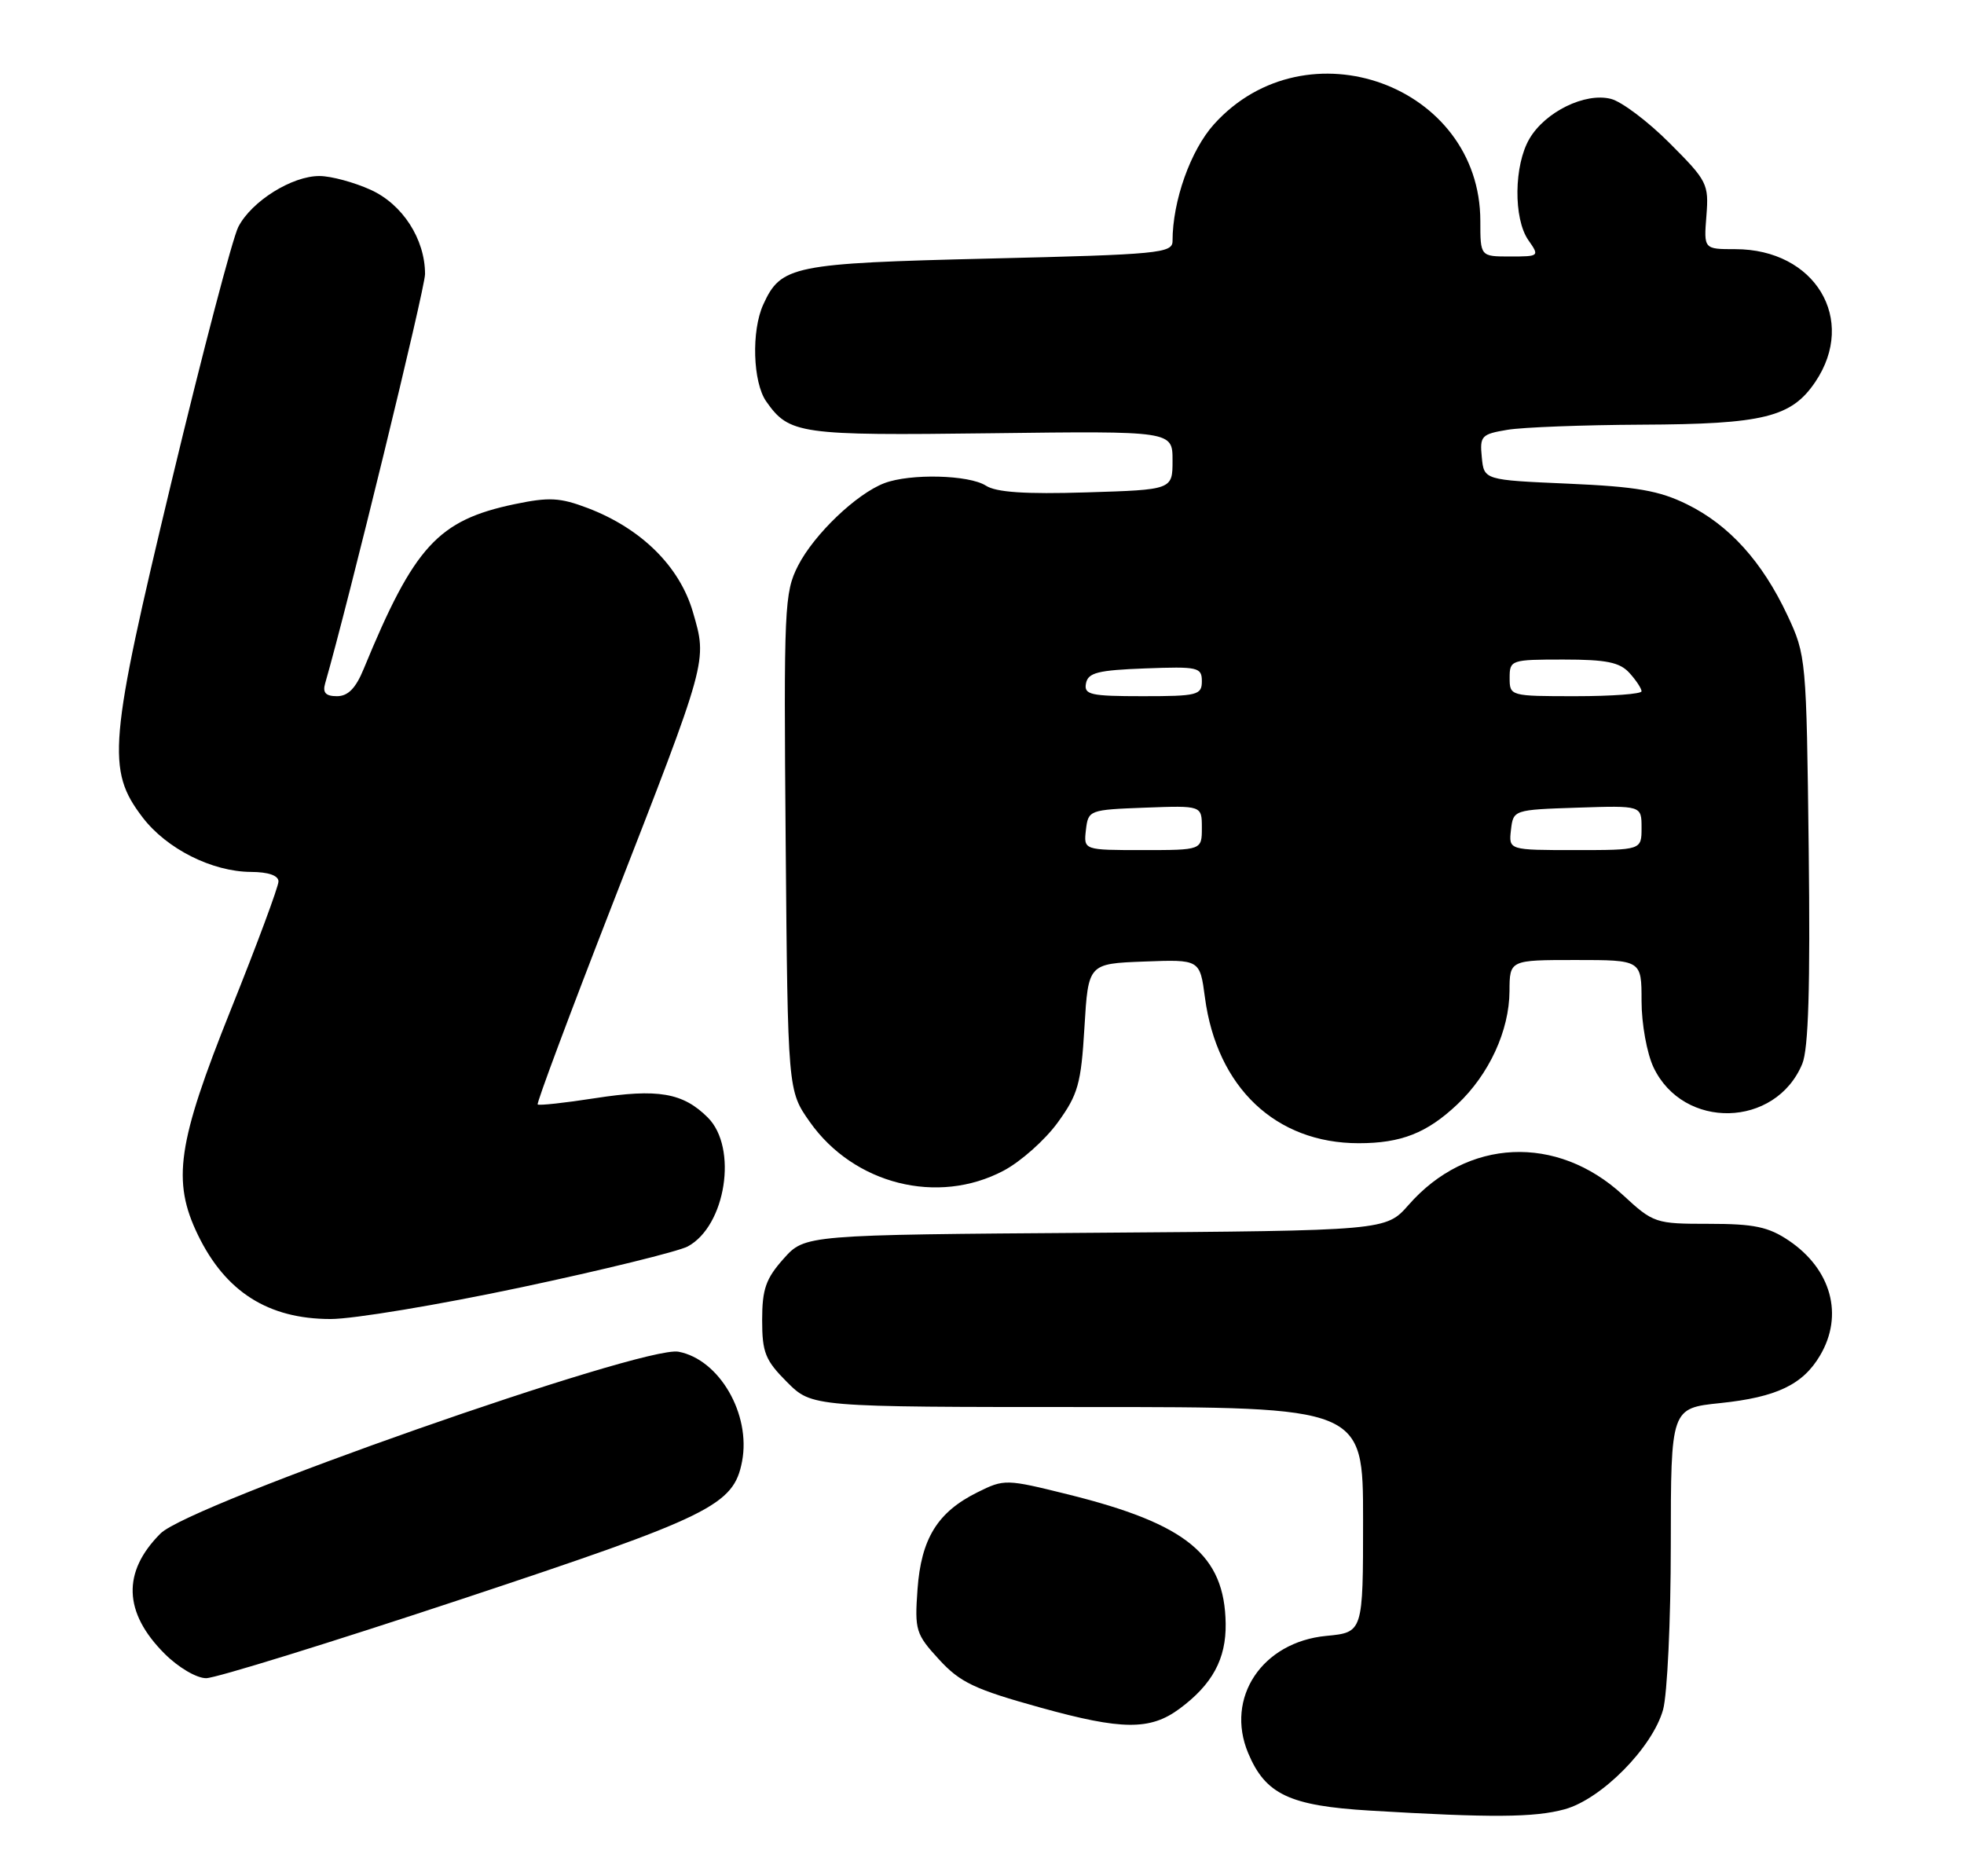 <?xml version="1.0" encoding="UTF-8" standalone="no"?>
<!DOCTYPE svg PUBLIC "-//W3C//DTD SVG 1.1//EN" "http://www.w3.org/Graphics/SVG/1.1/DTD/svg11.dtd" >
<svg xmlns="http://www.w3.org/2000/svg" xmlns:xlink="http://www.w3.org/1999/xlink" version="1.1" viewBox="0 0 268 256">
 <g >
 <path fill="currentColor"
d=" M 213.50 246.89 C 218.54 245.51 225.50 238.46 226.94 233.29 C 227.51 231.21 227.99 221.10 227.99 210.83 C 228.00 192.16 228.00 192.16 234.75 191.46 C 242.42 190.66 246.01 188.95 248.36 184.96 C 251.61 179.47 249.90 173.20 244.09 169.28 C 241.31 167.41 239.35 167.00 233.21 167.00 C 225.89 167.00 225.63 166.92 221.45 163.06 C 212.44 154.76 200.19 155.32 192.21 164.42 C 189.12 167.93 189.12 167.93 149.48 168.22 C 109.83 168.50 109.83 168.50 106.92 171.77 C 104.51 174.47 104.00 175.91 104.00 180.12 C 104.00 184.56 104.42 185.62 107.40 188.60 C 110.80 192.00 110.80 192.00 148.40 192.00 C 186.00 192.00 186.00 192.00 186.00 207.37 C 186.00 222.75 186.00 222.75 180.97 223.23 C 172.22 224.07 167.16 231.67 170.32 239.22 C 172.68 244.86 175.96 246.41 186.95 247.07 C 203.49 248.06 209.38 248.02 213.50 246.89 Z  M 160.94 233.18 C 165.43 229.86 167.32 226.38 167.25 221.56 C 167.11 212.19 161.96 207.96 145.81 203.94 C 137.26 201.82 137.05 201.81 133.37 203.64 C 127.93 206.34 125.70 209.95 125.20 216.88 C 124.80 222.45 124.96 222.99 128.14 226.45 C 131.02 229.59 132.99 230.52 142.00 233.02 C 153.10 236.10 156.94 236.13 160.94 233.18 Z  M 62.88 218.25 C 97.04 206.92 100.11 205.42 101.26 199.42 C 102.49 192.98 98.16 185.50 92.58 184.45 C 87.78 183.55 25.89 205.27 21.91 209.25 C 16.65 214.50 16.84 220.04 22.46 225.66 C 24.34 227.54 26.82 229.00 28.13 229.00 C 29.42 229.00 45.05 224.16 62.88 218.25 Z  M 71.10 175.67 C 82.32 173.29 92.55 170.77 93.84 170.09 C 99.04 167.30 100.71 156.62 96.59 152.50 C 93.20 149.11 89.78 148.52 81.17 149.86 C 77.06 150.50 73.55 150.88 73.37 150.71 C 73.20 150.53 77.78 138.27 83.55 123.45 C 96.68 89.75 96.52 90.31 94.55 83.51 C 92.74 77.29 87.52 72.13 80.23 69.34 C 76.41 67.89 74.95 67.81 70.20 68.80 C 59.77 70.99 56.52 74.54 49.64 91.25 C 48.55 93.92 47.49 95.00 45.98 95.00 C 44.44 95.00 44.00 94.52 44.37 93.25 C 47.50 82.38 58.00 39.37 58.00 37.40 C 58.00 32.63 54.93 27.87 50.58 25.90 C 48.33 24.88 45.20 24.03 43.62 24.02 C 39.87 23.99 34.33 27.45 32.52 30.96 C 31.74 32.47 27.65 48.05 23.44 65.58 C 14.82 101.48 14.51 105.05 19.46 111.54 C 22.74 115.83 28.93 118.95 34.25 118.98 C 36.62 118.99 38.00 119.47 38.00 120.28 C 38.00 120.98 35.08 128.86 31.50 137.77 C 24.20 155.99 23.44 161.15 27.01 168.52 C 30.77 176.28 36.60 179.98 45.10 179.99 C 48.18 180.00 59.88 178.05 71.10 175.67 Z  M 136.94 159.75 C 139.29 158.51 142.61 155.55 144.33 153.18 C 147.11 149.35 147.52 147.89 147.98 140.18 C 148.50 131.50 148.50 131.50 156.12 131.21 C 163.73 130.92 163.73 130.92 164.42 136.11 C 166.05 148.39 174.08 156.00 185.40 156.00 C 191.21 156.00 194.72 154.61 198.87 150.69 C 203.21 146.59 205.95 140.63 205.98 135.25 C 206.00 131.00 206.00 131.00 215.00 131.00 C 224.00 131.00 224.00 131.00 224.00 136.60 C 224.00 139.71 224.73 143.73 225.63 145.64 C 229.70 154.22 242.30 153.92 245.93 145.17 C 246.78 143.12 247.03 134.71 246.81 115.89 C 246.50 89.87 246.46 89.42 243.90 83.95 C 240.46 76.63 235.96 71.65 230.21 68.82 C 226.39 66.94 223.33 66.41 214.00 66.00 C 202.50 65.50 202.50 65.50 202.20 62.39 C 201.91 59.49 202.15 59.24 205.70 58.65 C 207.79 58.30 216.03 57.99 224.00 57.95 C 240.67 57.88 244.46 56.94 247.72 52.10 C 253.45 43.58 247.67 34.00 236.79 34.00 C 232.49 34.00 232.49 34.00 232.85 29.45 C 233.19 25.10 232.97 24.67 227.83 19.53 C 224.88 16.57 221.27 13.85 219.81 13.49 C 216.29 12.60 210.87 15.25 208.71 18.92 C 206.58 22.53 206.50 29.84 208.56 32.78 C 210.09 34.96 210.05 35.00 206.06 35.00 C 202.00 35.00 202.00 35.00 202.00 30.16 C 202.00 11.63 178.27 3.00 165.67 16.94 C 162.46 20.50 160.00 27.41 160.00 32.89 C 160.00 34.55 158.16 34.73 135.06 35.28 C 108.14 35.93 106.58 36.24 104.15 41.56 C 102.51 45.16 102.73 52.16 104.55 54.77 C 107.69 59.25 109.10 59.45 135.25 59.12 C 160.00 58.81 160.00 58.81 160.00 62.82 C 160.00 66.83 160.00 66.83 148.25 67.19 C 139.89 67.45 135.93 67.18 134.53 66.27 C 132.22 64.79 124.21 64.59 120.68 65.93 C 116.87 67.38 111.09 72.91 108.90 77.19 C 107.03 80.86 106.94 82.85 107.21 114.95 C 107.50 148.83 107.50 148.83 110.50 153.09 C 116.51 161.61 127.96 164.50 136.94 159.75 Z  M 148.18 113.25 C 148.50 110.54 148.62 110.50 156.25 110.21 C 164.00 109.92 164.00 109.92 164.00 112.96 C 164.00 116.00 164.00 116.00 155.93 116.00 C 147.87 116.00 147.87 116.00 148.18 113.25 Z  M 206.18 113.25 C 206.50 110.51 206.53 110.50 215.25 110.21 C 224.00 109.92 224.00 109.92 224.00 112.96 C 224.00 116.00 224.00 116.00 214.93 116.00 C 205.87 116.00 205.87 116.00 206.18 113.25 Z  M 148.19 93.25 C 148.47 91.79 149.82 91.45 156.26 91.21 C 163.48 90.94 164.00 91.05 164.00 92.96 C 164.00 94.85 163.39 95.00 155.93 95.00 C 148.78 95.00 147.89 94.80 148.19 93.25 Z  M 206.00 92.50 C 206.00 90.06 206.18 90.00 213.35 90.00 C 219.19 90.00 221.03 90.37 222.35 91.83 C 223.26 92.83 224.00 93.96 224.00 94.33 C 224.00 94.70 219.95 95.00 215.00 95.00 C 206.07 95.00 206.00 94.98 206.00 92.50 Z "/>
</g>
</svg>
